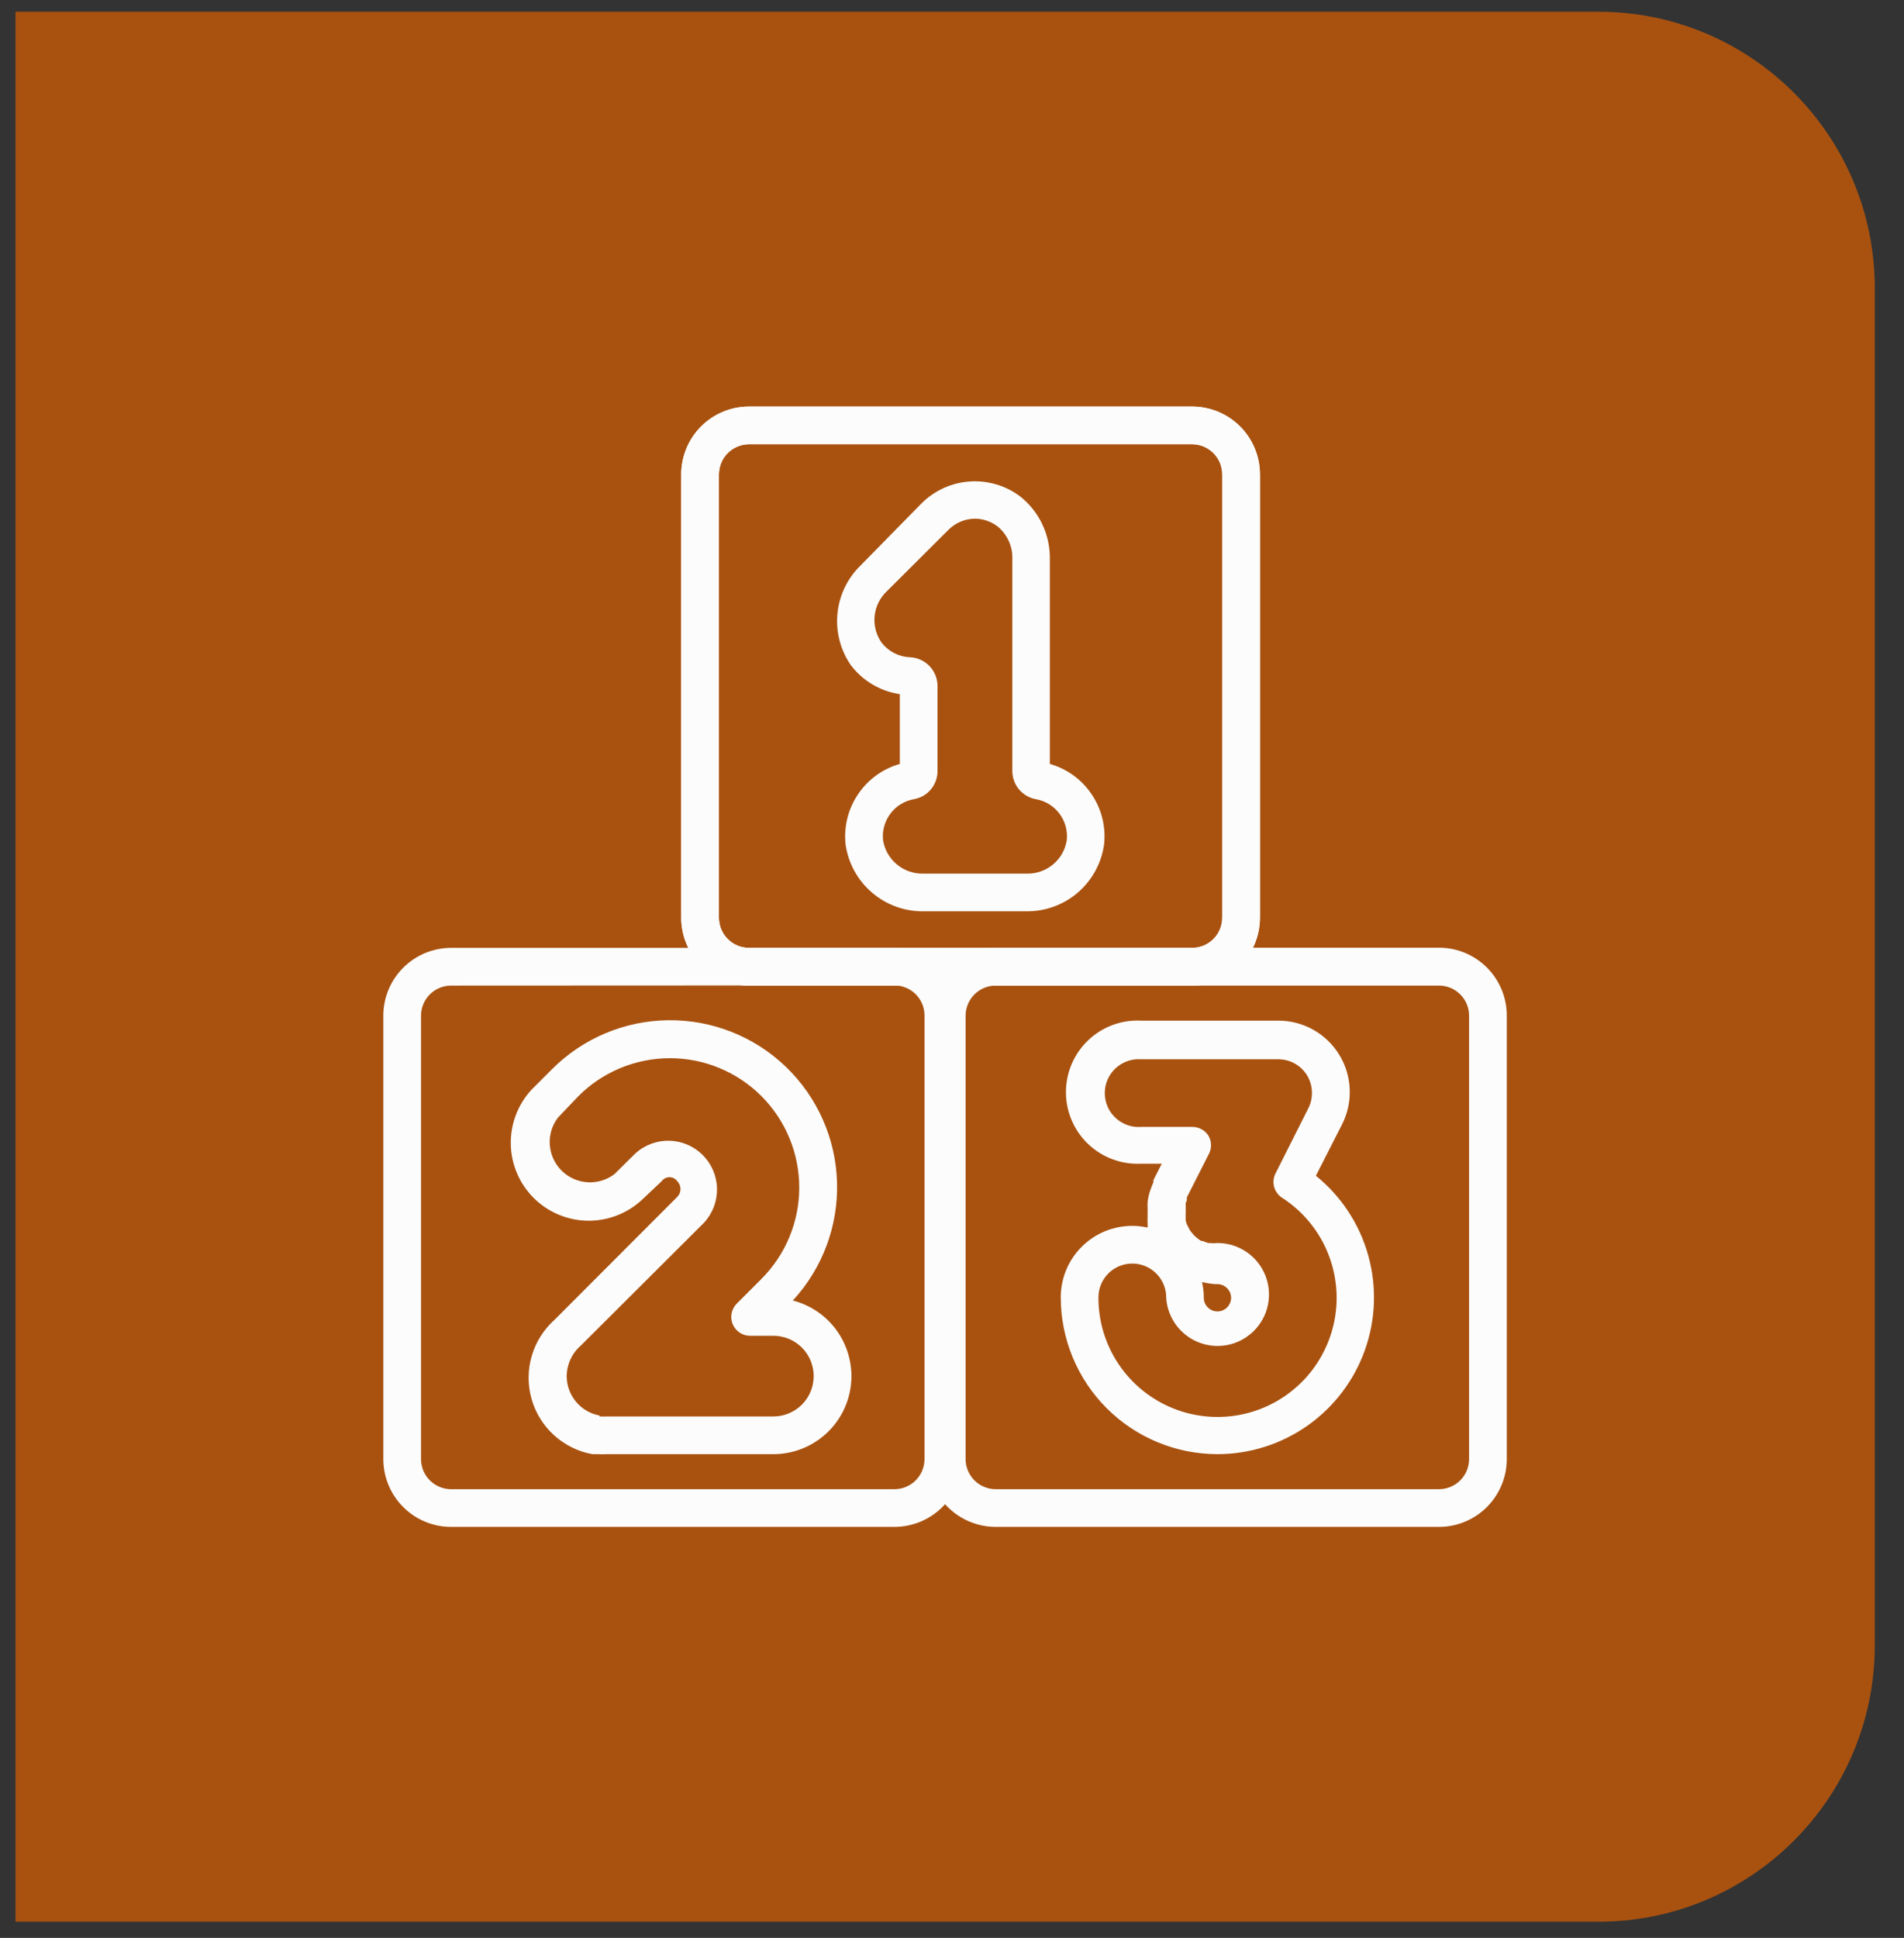<svg width="57" height="58" viewBox="0 0 57 58" fill="none" xmlns="http://www.w3.org/2000/svg">
<rect x="0" y="0" width="57" height="58" fill="#333333" stroke="none"/>
<path d="M0.465 57.516L47.851 57.516C52.421 57.516 56.125 53.811 56.125 49.242L56.125 8.625C56.125 4.056 52.421 0.351 47.851 0.351L0.465 0.351L0.465 57.516Z" fill="#A95210"/>
<path d="M35.693 29.498H22.414C21.878 29.495 21.366 29.28 20.987 28.901C20.609 28.521 20.396 28.008 20.394 27.472V14.199C20.394 13.661 20.608 13.145 20.987 12.764C21.367 12.384 21.882 12.169 22.42 12.168H35.693C36.231 12.169 36.746 12.384 37.126 12.764C37.505 13.145 37.719 13.661 37.719 14.199V27.472C37.717 28.009 37.503 28.523 37.124 28.903C36.744 29.282 36.23 29.496 35.693 29.498ZM22.414 13.296C22.177 13.299 21.95 13.395 21.783 13.564C21.616 13.733 21.523 13.961 21.523 14.199V27.472C21.524 27.709 21.618 27.935 21.785 28.103C21.952 28.271 22.177 28.366 22.414 28.369H35.693C35.932 28.368 36.16 28.272 36.328 28.103C36.496 27.934 36.59 27.705 36.59 27.467V14.199C36.59 13.96 36.496 13.731 36.328 13.562C36.16 13.393 35.932 13.297 35.693 13.296H22.414Z" fill="#FCFCFC"/>
<path d="M35.693 29.498H22.414C21.878 29.495 21.366 29.28 20.987 28.901C20.609 28.521 20.396 28.008 20.394 27.472V14.199C20.394 13.661 20.608 13.145 20.987 12.764C21.367 12.384 21.882 12.169 22.42 12.168H35.693C36.231 12.169 36.746 12.384 37.126 12.764C37.505 13.145 37.719 13.661 37.719 14.199V27.472C37.717 28.009 37.503 28.523 37.124 28.903C36.744 29.282 36.23 29.496 35.693 29.498ZM22.414 13.296C22.177 13.299 21.95 13.395 21.783 13.564C21.616 13.733 21.523 13.961 21.523 14.199V27.472C21.524 27.709 21.618 27.935 21.785 28.103C21.952 28.271 22.177 28.366 22.414 28.369H35.693C35.932 28.368 36.16 28.272 36.328 28.103C36.496 27.934 36.59 27.705 36.59 27.467V14.199C36.59 13.96 36.496 13.731 36.328 13.562C36.16 13.393 35.932 13.297 35.693 13.296H22.414Z" fill="#FCFCFC"/>
<path d="M43.084 45.699H29.81C29.271 45.699 28.755 45.485 28.374 45.105C27.993 44.724 27.779 44.207 27.779 43.668V30.395C27.779 29.856 27.993 29.339 28.374 28.959C28.755 28.578 29.271 28.364 29.81 28.364H43.084C43.621 28.365 44.136 28.58 44.516 28.961C44.895 29.341 45.109 29.857 45.109 30.395V43.668C45.109 44.206 44.895 44.722 44.516 45.102C44.136 45.483 43.621 45.698 43.084 45.699ZM29.81 29.498C29.57 29.498 29.341 29.593 29.171 29.762C29.002 29.931 28.907 30.161 28.907 30.4V43.668C28.907 43.787 28.93 43.904 28.976 44.014C29.021 44.123 29.088 44.223 29.171 44.307C29.255 44.391 29.355 44.457 29.464 44.502C29.574 44.548 29.691 44.571 29.81 44.571H43.084C43.322 44.569 43.55 44.474 43.718 44.305C43.886 44.136 43.98 43.907 43.98 43.668V30.395C43.979 30.157 43.884 29.93 43.716 29.762C43.548 29.594 43.321 29.499 43.084 29.498H29.81Z" fill="#FCFCFC"/>
<path d="M26.775 45.699H13.501C12.963 45.698 12.448 45.483 12.069 45.103C11.689 44.722 11.476 44.206 11.476 43.669V30.395C11.477 29.858 11.691 29.344 12.07 28.964C12.45 28.585 12.964 28.371 13.501 28.369H26.775C27.313 28.369 27.83 28.584 28.211 28.964C28.592 29.345 28.806 29.862 28.806 30.4V43.669C28.806 44.207 28.592 44.724 28.211 45.105C27.83 45.485 27.313 45.699 26.775 45.699ZM13.501 29.498C13.262 29.499 13.034 29.595 12.866 29.764C12.698 29.933 12.604 30.162 12.604 30.4V43.669C12.604 43.907 12.698 44.136 12.866 44.305C13.034 44.474 13.262 44.57 13.501 44.571H26.775C26.893 44.571 27.011 44.548 27.12 44.502C27.23 44.457 27.329 44.391 27.413 44.307C27.497 44.223 27.563 44.123 27.609 44.014C27.654 43.904 27.677 43.787 27.677 43.669V30.395C27.677 30.276 27.654 30.159 27.609 30.049C27.563 29.94 27.497 29.84 27.413 29.756C27.329 29.673 27.23 29.606 27.12 29.561C27.011 29.515 26.893 29.492 26.775 29.492L13.501 29.498ZM30.729 27.275H27.643C27.078 27.281 26.53 27.081 26.102 26.712C25.673 26.344 25.393 25.832 25.314 25.273C25.257 24.744 25.39 24.212 25.687 23.772C25.984 23.331 26.427 23.009 26.938 22.864V20.776C26.355 20.69 25.828 20.378 25.472 19.908C25.16 19.457 25.018 18.911 25.071 18.366C25.123 17.82 25.367 17.312 25.759 16.929L27.598 15.056C27.985 14.675 28.496 14.445 29.038 14.41C29.58 14.375 30.116 14.536 30.549 14.864C30.83 15.089 31.055 15.375 31.208 15.701C31.36 16.027 31.436 16.383 31.429 16.743V22.864C31.94 23.009 32.383 23.331 32.68 23.772C32.978 24.212 33.11 24.744 33.053 25.273C32.975 25.832 32.696 26.343 32.269 26.712C31.841 27.08 31.294 27.28 30.729 27.275ZM29.183 15.524C28.887 15.527 28.603 15.647 28.394 15.857L26.549 17.696C26.346 17.887 26.217 18.143 26.185 18.42C26.153 18.697 26.22 18.976 26.374 19.208C26.475 19.346 26.605 19.459 26.756 19.539C26.906 19.619 27.073 19.664 27.243 19.671C27.466 19.681 27.676 19.777 27.83 19.939C27.983 20.101 28.068 20.316 28.067 20.54V23.067C28.07 23.269 28 23.466 27.871 23.623C27.742 23.779 27.561 23.884 27.361 23.919C27.08 23.968 26.828 24.123 26.657 24.351C26.485 24.579 26.406 24.864 26.436 25.148C26.483 25.433 26.63 25.691 26.852 25.874C27.074 26.058 27.355 26.155 27.643 26.147H30.729C31.017 26.156 31.299 26.059 31.521 25.876C31.744 25.692 31.891 25.433 31.936 25.148C31.966 24.864 31.888 24.579 31.716 24.351C31.544 24.123 31.293 23.968 31.011 23.919C30.812 23.883 30.632 23.777 30.503 23.622C30.374 23.466 30.304 23.269 30.306 23.067V16.743C30.314 16.557 30.279 16.372 30.203 16.201C30.128 16.031 30.015 15.881 29.872 15.761C29.675 15.608 29.433 15.525 29.183 15.524Z" fill="#FCFCFC"/>
<path d="M23.153 43.522H18.172C18.076 43.528 17.98 43.528 17.884 43.522H17.732C17.303 43.444 16.906 43.247 16.584 42.953C16.262 42.66 16.029 42.282 15.911 41.863C15.794 41.444 15.796 41 15.919 40.582C16.041 40.164 16.278 39.789 16.604 39.499L20.276 35.821C20.338 35.759 20.372 35.675 20.372 35.587C20.372 35.5 20.338 35.416 20.276 35.353C20.249 35.316 20.214 35.286 20.174 35.265C20.133 35.244 20.088 35.233 20.042 35.233C19.996 35.233 19.951 35.244 19.91 35.265C19.869 35.286 19.834 35.316 19.808 35.353L19.21 35.917C18.766 36.326 18.182 36.547 17.579 36.535C16.977 36.523 16.402 36.278 15.975 35.852C15.549 35.425 15.304 34.85 15.292 34.248C15.28 33.645 15.501 33.061 15.91 32.617L16.519 32.008C17.442 31.079 18.694 30.55 20.003 30.535C21.313 30.519 22.576 31.018 23.521 31.924C24.467 32.831 25.019 34.072 25.058 35.381C25.098 36.69 24.623 37.962 23.734 38.924C24.284 39.065 24.763 39.401 25.083 39.87C25.402 40.339 25.541 40.908 25.472 41.471C25.403 42.034 25.131 42.553 24.707 42.93C24.284 43.307 23.737 43.518 23.17 43.522H23.153ZM17.952 42.394H18.008C18.063 42.397 18.117 42.397 18.172 42.394H23.153C23.473 42.394 23.78 42.266 24.007 42.04C24.233 41.813 24.36 41.506 24.36 41.186C24.36 40.866 24.233 40.559 24.007 40.333C23.78 40.106 23.473 39.979 23.153 39.979H22.453C22.343 39.979 22.234 39.945 22.142 39.884C22.05 39.822 21.978 39.735 21.935 39.632C21.892 39.53 21.881 39.417 21.902 39.308C21.923 39.2 21.975 39.099 22.053 39.02L22.792 38.281C23.518 37.555 23.927 36.571 23.927 35.544C23.928 34.517 23.52 33.533 22.795 32.806C22.069 32.08 21.085 31.671 20.058 31.671C19.031 31.67 18.046 32.078 17.32 32.803L16.705 33.447C16.527 33.679 16.44 33.968 16.459 34.26C16.479 34.552 16.603 34.827 16.81 35.034C17.017 35.241 17.292 35.365 17.584 35.385C17.876 35.404 18.165 35.317 18.397 35.139L19.012 34.53C19.29 34.273 19.655 34.134 20.033 34.142C20.41 34.149 20.77 34.302 21.037 34.569C21.304 34.836 21.458 35.196 21.465 35.574C21.472 35.951 21.333 36.317 21.077 36.594L17.388 40.272C17.256 40.386 17.151 40.526 17.078 40.684C17.005 40.841 16.966 41.013 16.965 41.186C16.965 41.466 17.063 41.737 17.243 41.953C17.422 42.168 17.671 42.314 17.946 42.365L17.952 42.394ZM36.444 43.522C35.2 43.52 34.008 43.025 33.129 42.145C32.25 41.265 31.756 40.072 31.756 38.828C31.756 38.261 31.981 37.717 32.382 37.316C32.783 36.915 33.327 36.69 33.894 36.69C34.05 36.69 34.205 36.707 34.356 36.741V36.634C34.351 36.555 34.351 36.476 34.356 36.397C34.353 36.357 34.353 36.318 34.356 36.278C34.354 36.245 34.354 36.211 34.356 36.177C34.352 36.111 34.352 36.045 34.356 35.979C34.363 35.913 34.374 35.847 34.39 35.782C34.404 35.718 34.423 35.656 34.447 35.596C34.471 35.523 34.499 35.451 34.531 35.381C34.529 35.361 34.529 35.34 34.531 35.319L34.78 34.829H34.165C33.874 34.843 33.584 34.799 33.311 34.698C33.038 34.597 32.789 34.442 32.578 34.242C32.367 34.042 32.2 33.801 32.085 33.533C31.97 33.266 31.911 32.978 31.911 32.688C31.911 32.397 31.97 32.109 32.085 31.842C32.2 31.575 32.367 31.334 32.578 31.134C32.789 30.933 33.038 30.778 33.311 30.677C33.584 30.576 33.874 30.532 34.165 30.547H38.266C38.631 30.546 38.991 30.639 39.311 30.817C39.63 30.995 39.898 31.252 40.09 31.563C40.282 31.874 40.391 32.23 40.406 32.595C40.422 32.96 40.343 33.323 40.178 33.65L39.394 35.19C40.148 35.799 40.694 36.628 40.957 37.56C41.22 38.493 41.188 39.485 40.864 40.399C40.541 41.312 39.942 42.103 39.15 42.663C38.359 43.222 37.413 43.522 36.444 43.522ZM33.894 37.818C33.626 37.818 33.369 37.925 33.18 38.114C32.99 38.304 32.884 38.56 32.884 38.828C32.881 39.448 33.04 40.058 33.345 40.597C33.65 41.137 34.09 41.588 34.623 41.905C35.155 42.223 35.761 42.396 36.38 42.408C37 42.42 37.612 42.271 38.156 41.974C38.7 41.677 39.158 41.244 39.483 40.716C39.809 40.189 39.991 39.586 40.013 38.966C40.034 38.347 39.893 37.733 39.605 37.184C39.316 36.636 38.89 36.172 38.367 35.838C38.258 35.763 38.179 35.651 38.144 35.523C38.109 35.396 38.12 35.259 38.176 35.139L39.168 33.17C39.245 33.016 39.282 32.844 39.275 32.671C39.268 32.499 39.218 32.331 39.129 32.183C39.038 32.036 38.911 31.914 38.76 31.83C38.609 31.746 38.439 31.703 38.266 31.703H34.165C34.025 31.693 33.885 31.711 33.754 31.758C33.622 31.804 33.501 31.877 33.398 31.972C33.296 32.067 33.214 32.182 33.158 32.31C33.102 32.438 33.074 32.576 33.074 32.716C33.074 32.856 33.102 32.994 33.158 33.122C33.214 33.25 33.296 33.365 33.398 33.46C33.501 33.555 33.622 33.628 33.754 33.674C33.885 33.721 34.025 33.739 34.165 33.728H35.699C35.795 33.728 35.889 33.753 35.973 33.799C36.057 33.845 36.128 33.912 36.179 33.994C36.228 34.079 36.254 34.177 36.254 34.276C36.254 34.375 36.228 34.472 36.179 34.558L35.53 35.838V35.906C35.53 35.906 35.53 35.957 35.496 35.996C35.494 36.026 35.494 36.056 35.496 36.087C35.496 36.087 35.496 36.132 35.496 36.154C35.496 36.177 35.496 36.256 35.496 36.29V36.267C35.494 36.282 35.494 36.297 35.496 36.312C35.492 36.352 35.492 36.391 35.496 36.431C35.493 36.463 35.493 36.495 35.496 36.527C35.503 36.559 35.512 36.591 35.524 36.623C35.535 36.652 35.548 36.68 35.564 36.707L35.609 36.797C35.624 36.826 35.643 36.852 35.665 36.876L35.727 36.95C35.747 36.975 35.77 36.998 35.795 37.017L35.868 37.079L35.964 37.142H36.009C36.062 37.167 36.117 37.188 36.173 37.203H36.235C36.299 37.212 36.363 37.212 36.427 37.203H36.478C36.781 37.209 37.076 37.304 37.326 37.477C37.576 37.65 37.769 37.893 37.881 38.175C37.993 38.457 38.019 38.766 37.956 39.063C37.893 39.36 37.743 39.632 37.526 39.844C37.309 40.056 37.034 40.2 36.736 40.257C36.438 40.313 36.129 40.28 35.85 40.162C35.57 40.044 35.332 39.845 35.164 39.592C34.997 39.339 34.908 39.042 34.909 38.738C34.885 38.486 34.768 38.251 34.58 38.081C34.392 37.911 34.147 37.817 33.894 37.818ZM35.987 38.383C36.021 38.532 36.038 38.686 36.038 38.84C36.038 38.948 36.08 39.052 36.156 39.129C36.232 39.206 36.336 39.25 36.444 39.251C36.553 39.251 36.658 39.208 36.735 39.131C36.812 39.053 36.855 38.949 36.855 38.84C36.854 38.731 36.81 38.628 36.733 38.552C36.656 38.476 36.552 38.433 36.444 38.433H36.376C36.245 38.422 36.115 38.402 35.987 38.371V38.383Z" fill="#FCFCFC"/>
</svg>
